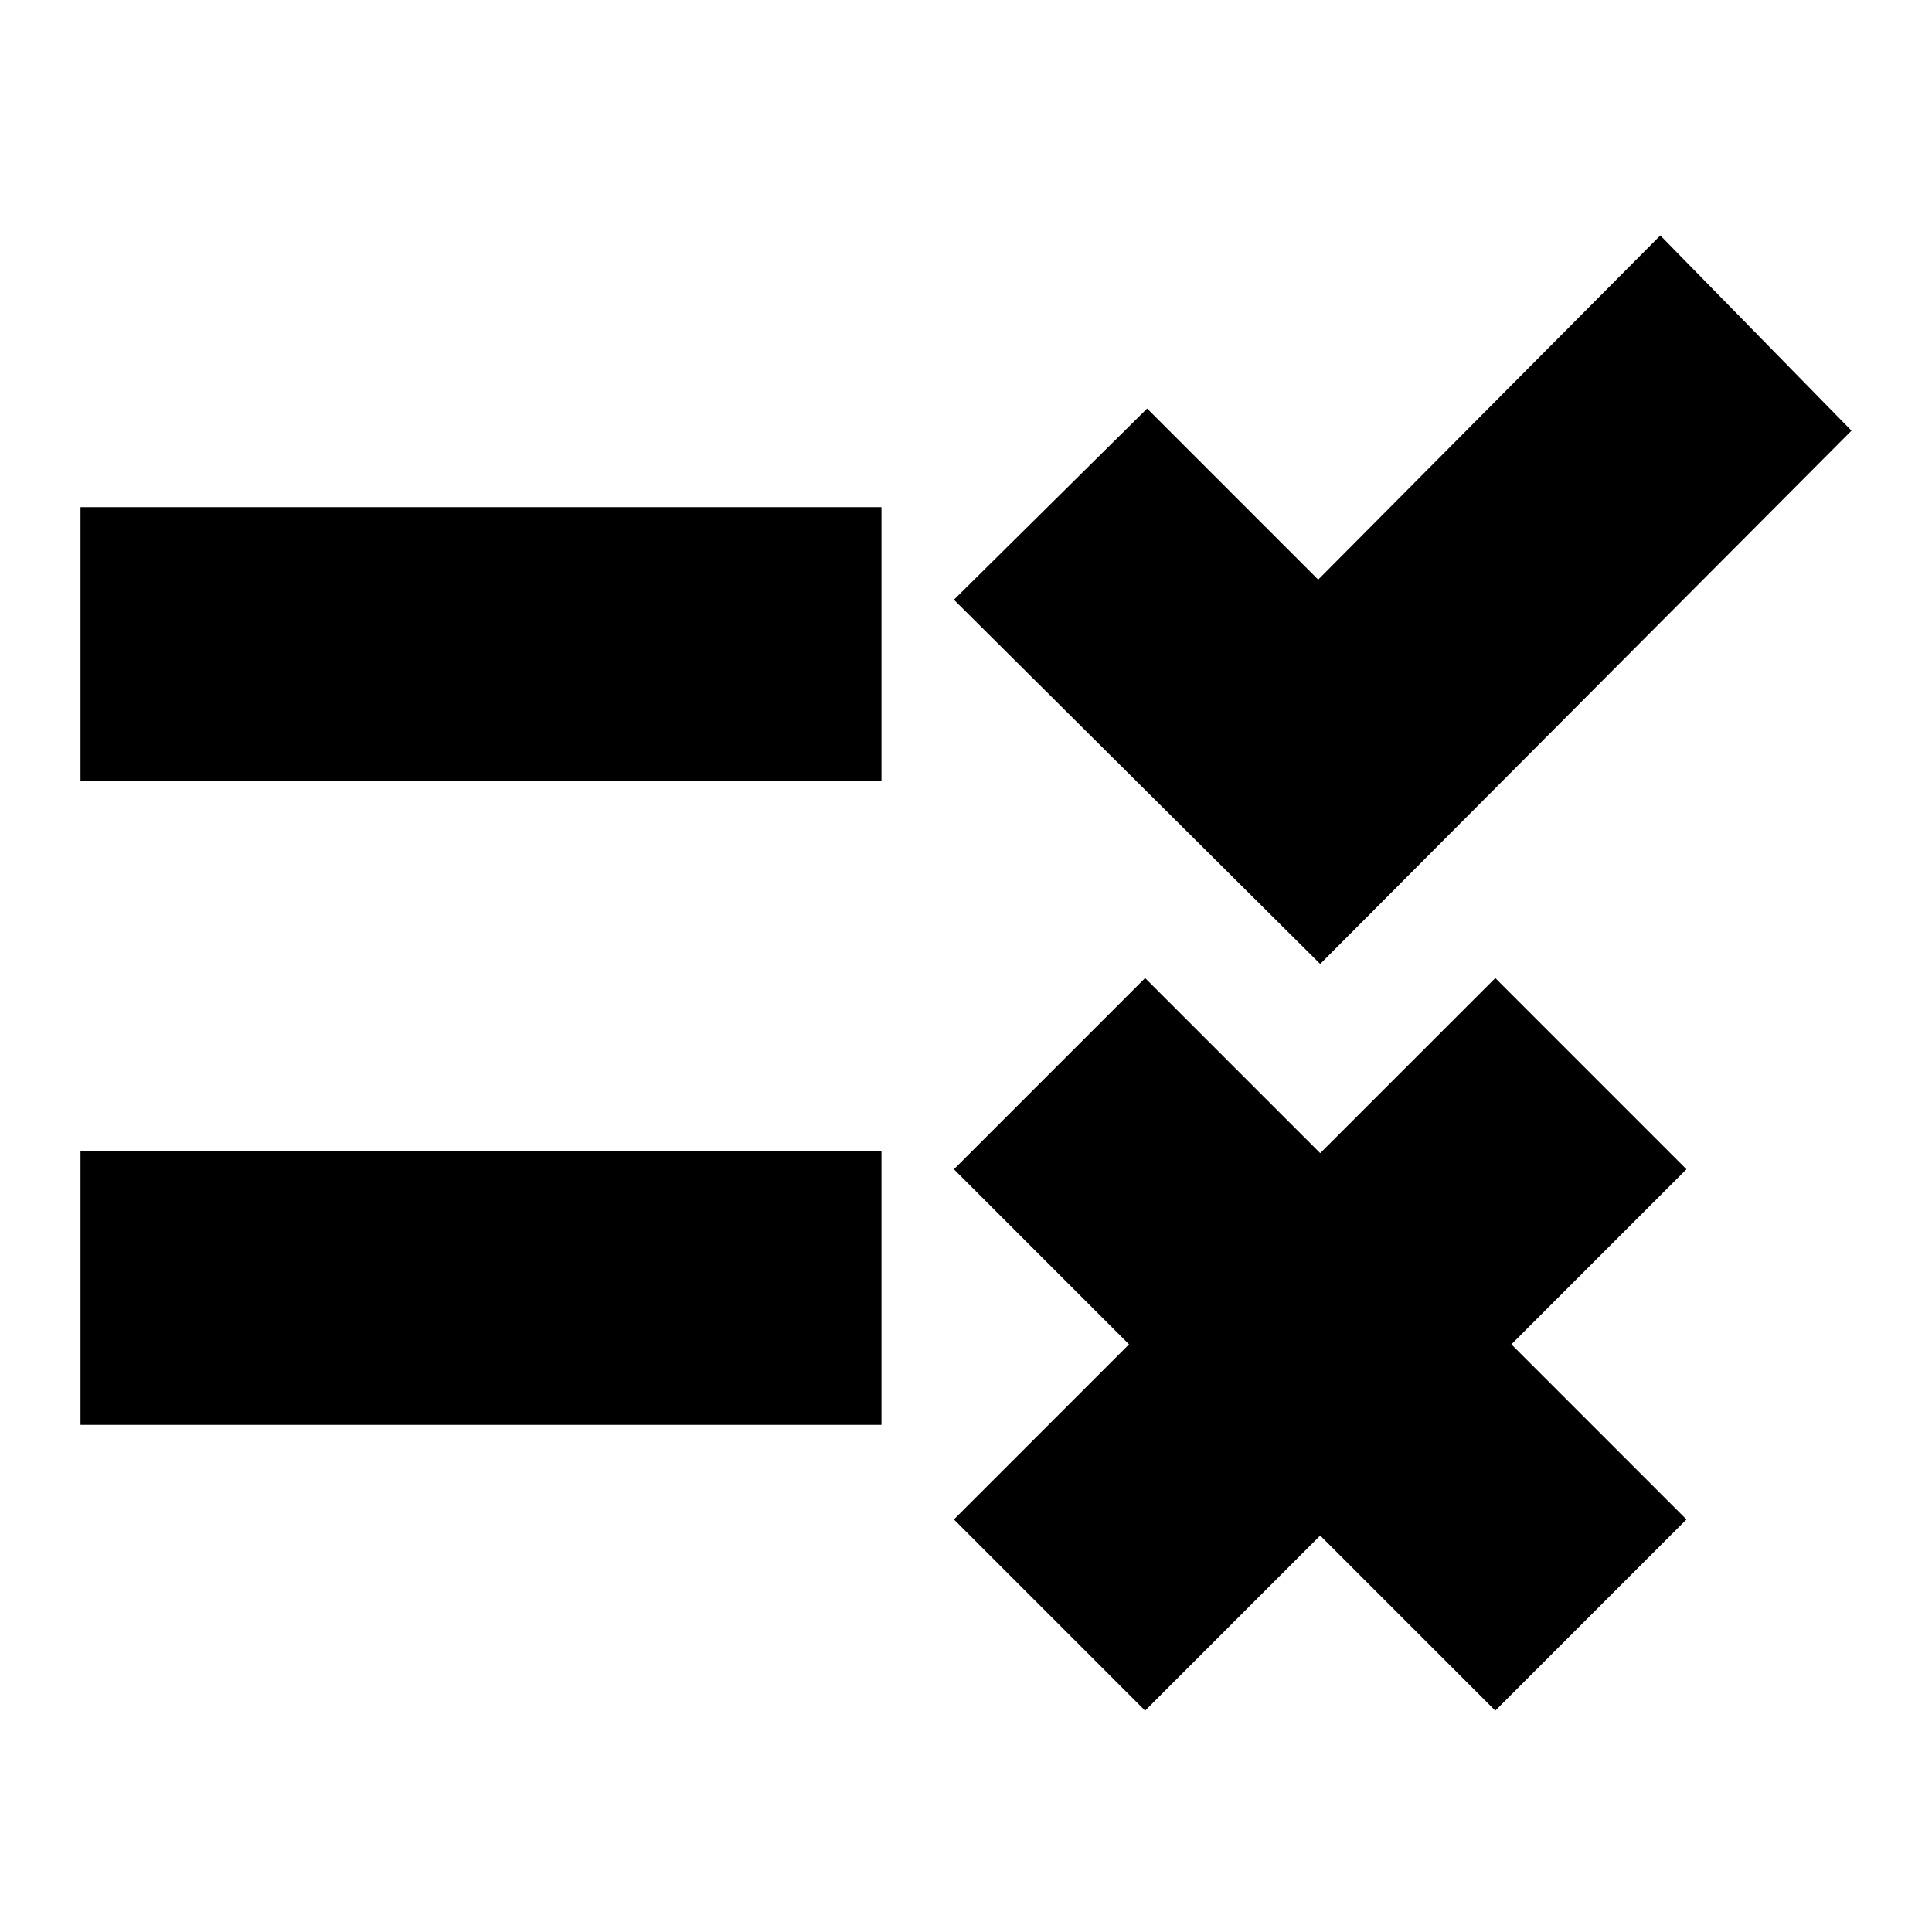<svg xmlns="http://www.w3.org/2000/svg" height="24" viewBox="0 -960 960 960" width="24"><path d="m569-110-95-95 87-87-87-87 95-95 87 87 87-87 95 95-87 87 87 87-95 95-87-87-87 87Zm87-371L474-662l96-95 85 85 170-171 95 97-264 265ZM40-252v-136h398v136H40Zm0-320v-136h398v136H40Z"/></svg>